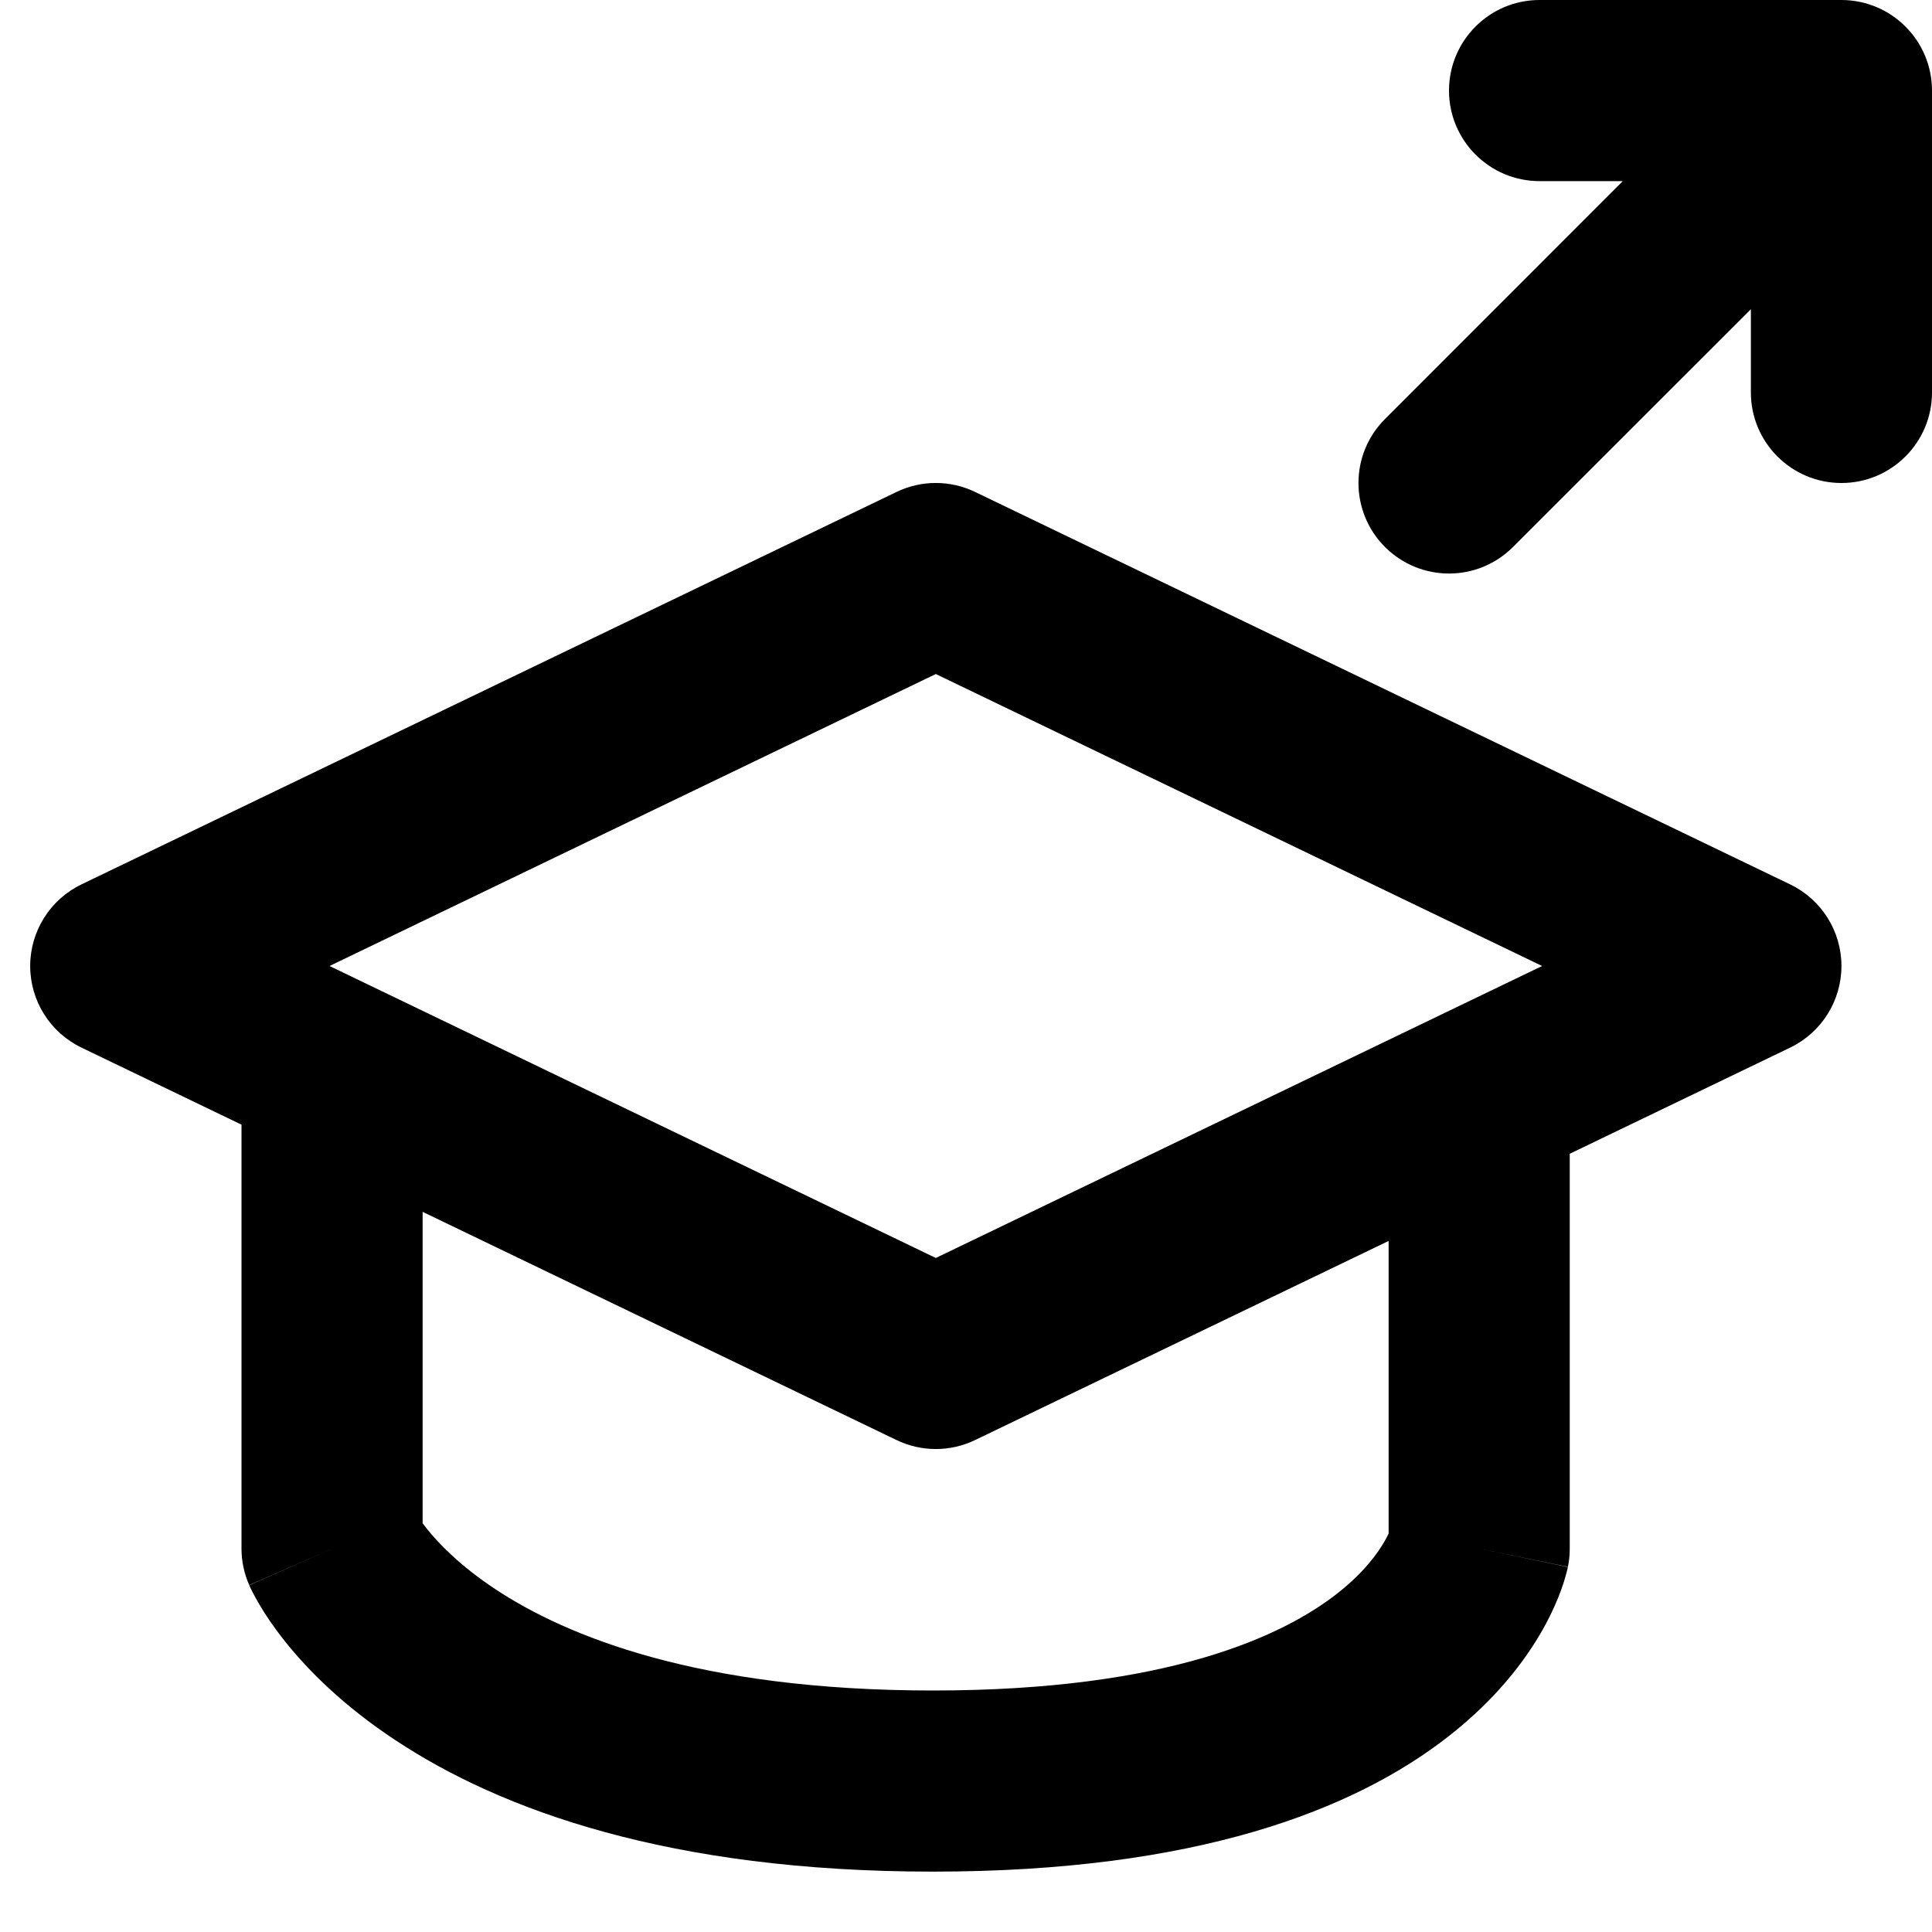<svg width="16" height="16" viewBox="0 0 16 16" fill="none" xmlns="http://www.w3.org/2000/svg">
<g id="size=16">
<g id="Union">
<path d="M12.75 0C12.336 0 12 0.336 12 0.75C12 1.164 12.336 1.5 12.75 1.5H13.439L11.47 3.47C11.177 3.763 11.177 4.237 11.47 4.53C11.763 4.823 12.237 4.823 12.53 4.53L14.5 2.561V3.25C14.5 3.664 14.836 4 15.25 4C15.664 4 16 3.664 16 3.25V0.75C16 0.551 15.921 0.36 15.78 0.22C15.64 0.079 15.449 0 15.25 0H12.75Z" fill="#000001"/>
<path fill-rule="evenodd" clip-rule="evenodd" d="M8.075 4.074C7.87 3.975 7.63 3.975 7.425 4.074L0.675 7.324C0.415 7.449 0.25 7.712 0.25 8C0.25 8.288 0.415 8.551 0.675 8.676L2 9.314V12.825C2 12.929 2.022 13.032 2.064 13.127L2.75 12.825C2.064 13.127 2.064 13.129 2.064 13.129L2.065 13.13L2.066 13.133L2.069 13.139L2.075 13.152C2.08 13.163 2.086 13.175 2.093 13.188C2.107 13.216 2.126 13.25 2.15 13.291C2.197 13.371 2.266 13.475 2.361 13.594C2.551 13.832 2.843 14.127 3.277 14.413C4.148 14.989 5.542 15.5 7.726 15.5C9.904 15.5 11.214 14.992 11.998 14.378C12.388 14.073 12.63 13.755 12.777 13.494C12.85 13.364 12.899 13.25 12.931 13.161C12.947 13.116 12.959 13.078 12.967 13.047C12.972 13.031 12.975 13.018 12.978 13.006L12.982 12.989L12.983 12.982L12.984 12.979L12.984 12.978C12.984 12.978 12.985 12.976 12.25 12.825L12.985 12.976C12.995 12.926 13 12.876 13 12.825V9.555L14.825 8.676C15.085 8.551 15.25 8.288 15.25 8C15.25 7.712 15.085 7.449 14.825 7.324L8.075 4.074ZM11.5 10.277L8.075 11.926C7.87 12.025 7.63 12.025 7.425 11.926L3.5 10.036V12.615C3.51 12.628 3.521 12.643 3.533 12.658C3.631 12.781 3.809 12.967 4.104 13.162C4.688 13.548 5.782 14 7.726 14C9.677 14 10.628 13.546 11.074 13.197C11.299 13.021 11.414 12.857 11.47 12.758C11.483 12.736 11.492 12.716 11.5 12.7V10.277ZM7.75 10.418L2.729 8L7.75 5.582L12.771 8L7.75 10.418Z" fill="#000001"/>
</g>
</g>
</svg>
